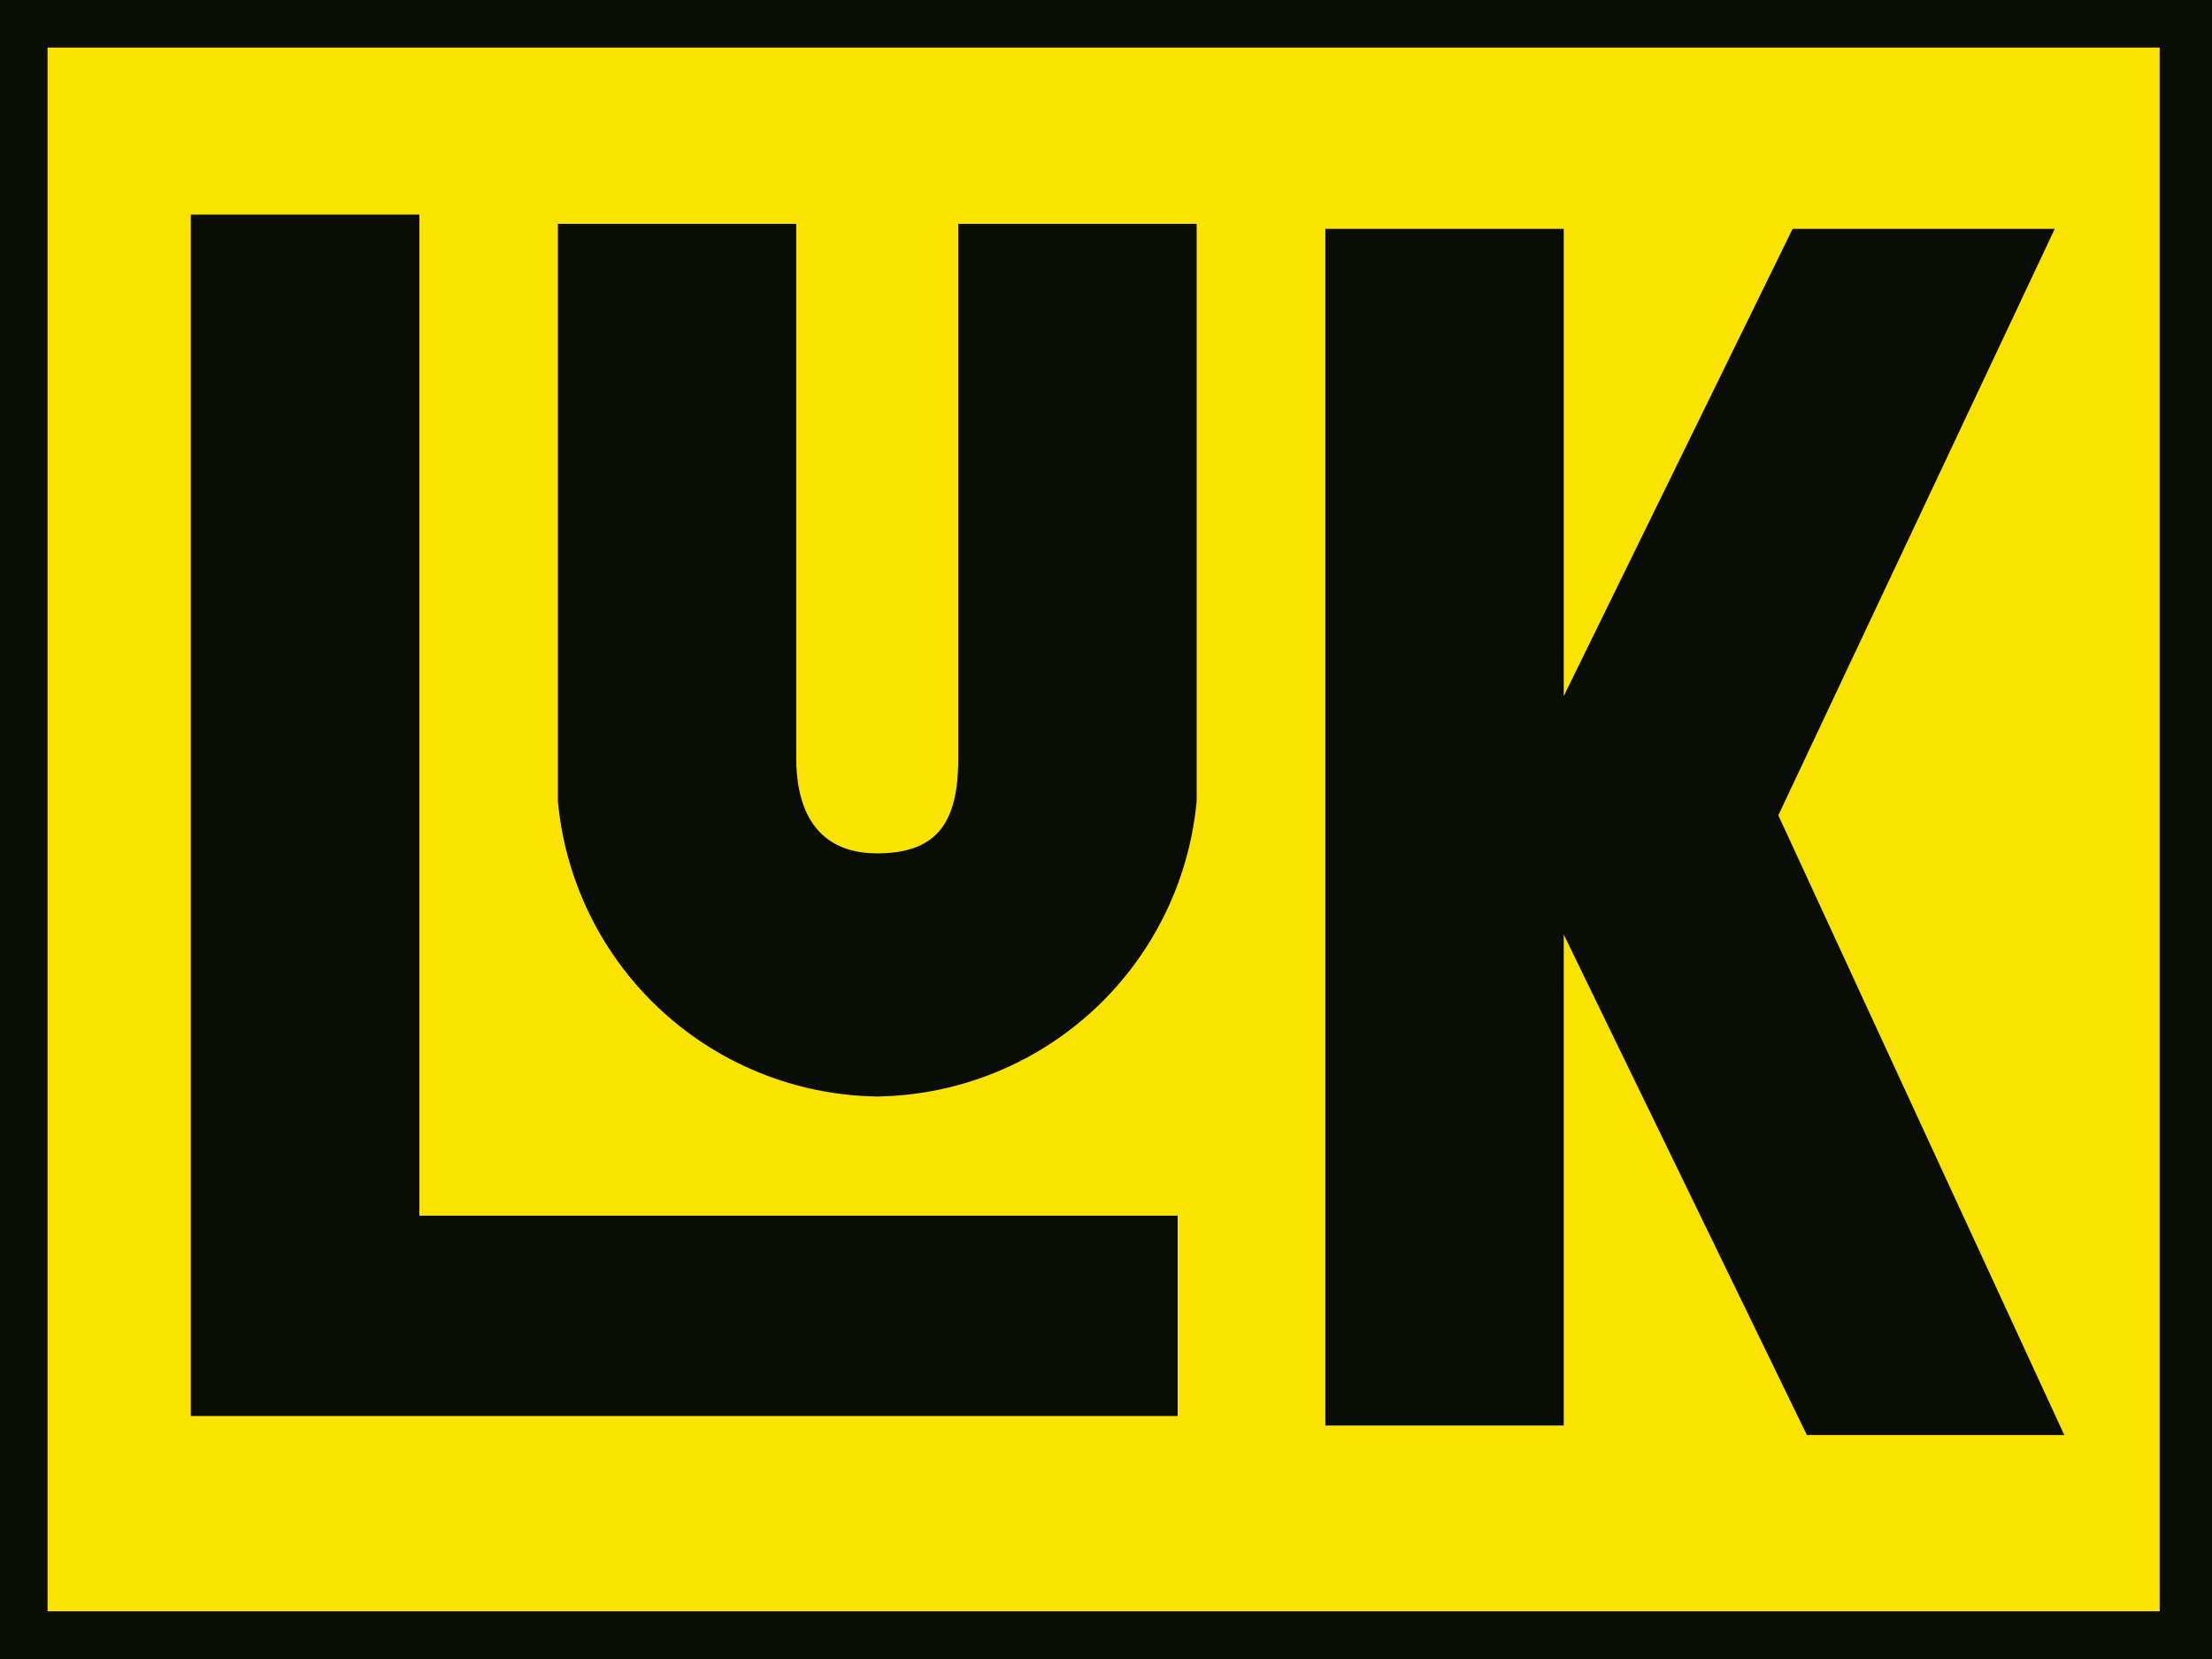 <svg xmlns="http://www.w3.org/2000/svg" viewBox="0 0 79.06 59.3"><defs><style>.cls-1{fill:#0a0c06;}.cls-1,.cls-2{fill-rule:evenodd;}.cls-2{fill:#fbe300;}</style></defs><title>luk</title><g id="Capa_2" data-name="Capa 2"><g id="MARCAS"><polygon class="cls-1" points="0 0 79.06 0 79.06 59.3 0 59.3 0 0 0 0"/><polygon class="cls-2" points="1.7 1.7 77.19 1.7 77.19 57.59 1.7 57.59 1.7 1.7 1.7 1.7"/><polygon class="cls-1" points="6.82 7.67 14.99 7.67 14.99 43.45 42.09 43.45 42.09 50.61 6.82 50.61 6.82 7.67 6.82 7.67"/><polygon class="cls-1" points="64.07 8.18 73.44 8.18 63.56 29.14 73.78 51.29 64.58 51.29 55.89 33.4 55.89 50.95 47.37 50.95 47.37 8.18 55.89 8.18 55.89 24.88 64.07 8.18 64.07 8.18"/><path class="cls-1" d="M19.94,8h8.52V27.09c0,2.22,1,3.41,2.89,3.41,2.22,0,2.9-1.19,2.9-3.41V8h8.52V28.63A11.63,11.63,0,0,1,31.35,39.19,11.62,11.62,0,0,1,19.94,28.63V8Z"/></g></g></svg>